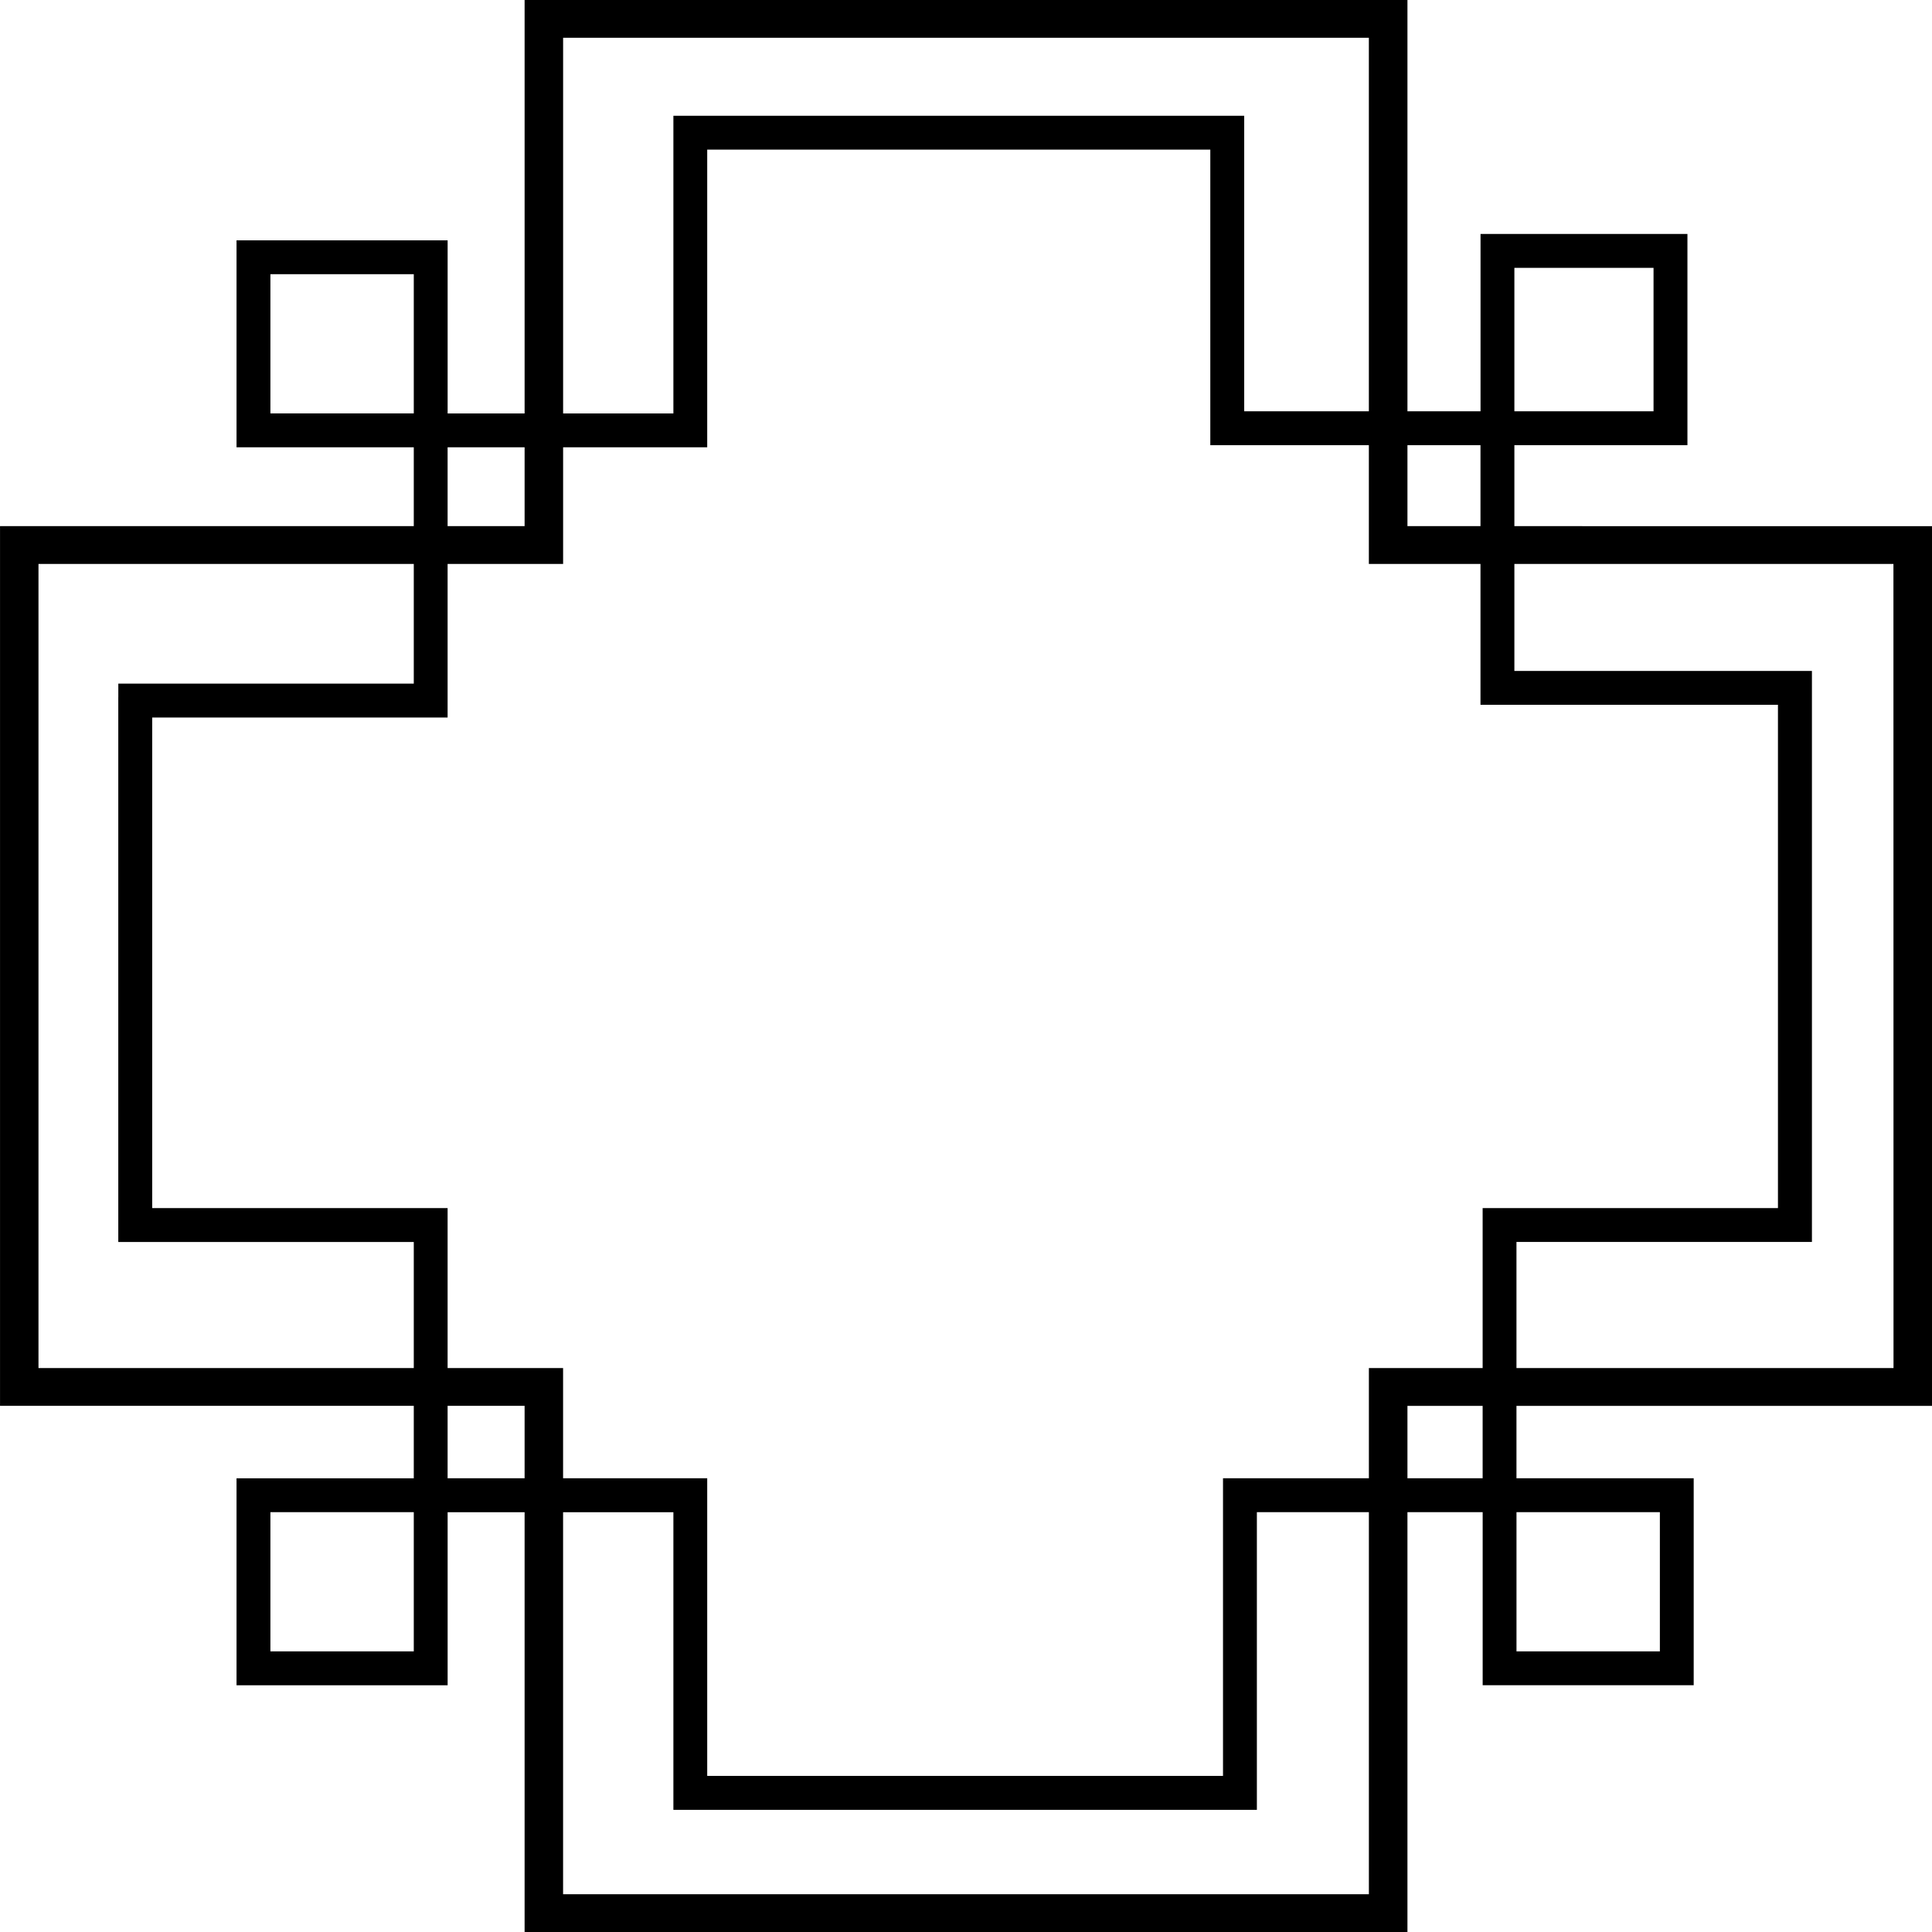 <?xml version="1.0" encoding="utf-8"?>
<!-- Generator: Adobe Illustrator 16.0.0, SVG Export Plug-In . SVG Version: 6.00 Build 0)  -->
<!DOCTYPE svg PUBLIC "-//W3C//DTD SVG 1.1//EN" "http://www.w3.org/Graphics/SVG/1.1/DTD/svg11.dtd">
<svg version="1.1" id="Layer_2" xmlns="http://www.w3.org/2000/svg" xmlns:xlink="http://www.w3.org/1999/xlink" x="0px" y="0px"
	 width="75px" height="75px" viewBox="131.709 18 75 75" enable-background="new 131.709 18 75 75" xml:space="preserve">
<g>
	<path d="M190.497,44.045v-8.764h6.718v-8.199h-8.032v6.883h-9.174V22.494h-4.711h-16.426h-1.022v11.555h-8.764v-6.72h-8.195v8.035
		h6.881v9.174h-11.47v0.532h-0.001v21.144h11.471v9.174h-6.881v8.034h8.195v-6.718h8.764v11.553h5.202h12.246h5.203V76.703h8.765
		v6.718h8.192v-8.034h-6.88v-9.174h11.47v-4.711V45.069v-1.024H190.497z M190.497,28.399h5.402v5.567h-5.402V28.399z
		 M147.772,82.107h-5.566v-5.404h5.566V82.107z M142.206,34.049v-5.405h5.566v5.405H142.206z M196.145,76.703v5.404h-5.566v-5.404
		H196.145z M200.73,64.898h-11.465v10.489h-10.079v11.554h-3.889h-12.246h-3.888V75.387h-10.078V64.898h-11.467V45.854h11.467
		v-10.49h10.078V23.809h16.134h3.396v11.473h10.488V45.36h11.548v16.142V64.898z"/>
	<path d="M186.346,38.424V18h-34.272v20.424h-20.364v34.15h20.364V93h34.272V72.575h20.363v-34.15H186.346z M205.215,71.107h-20.366
		v20.427h-31.281V71.107h-20.365V39.893h20.366V19.466h31.279v20.427h20.364L205.215,71.107z"/>
</g>
</svg>
